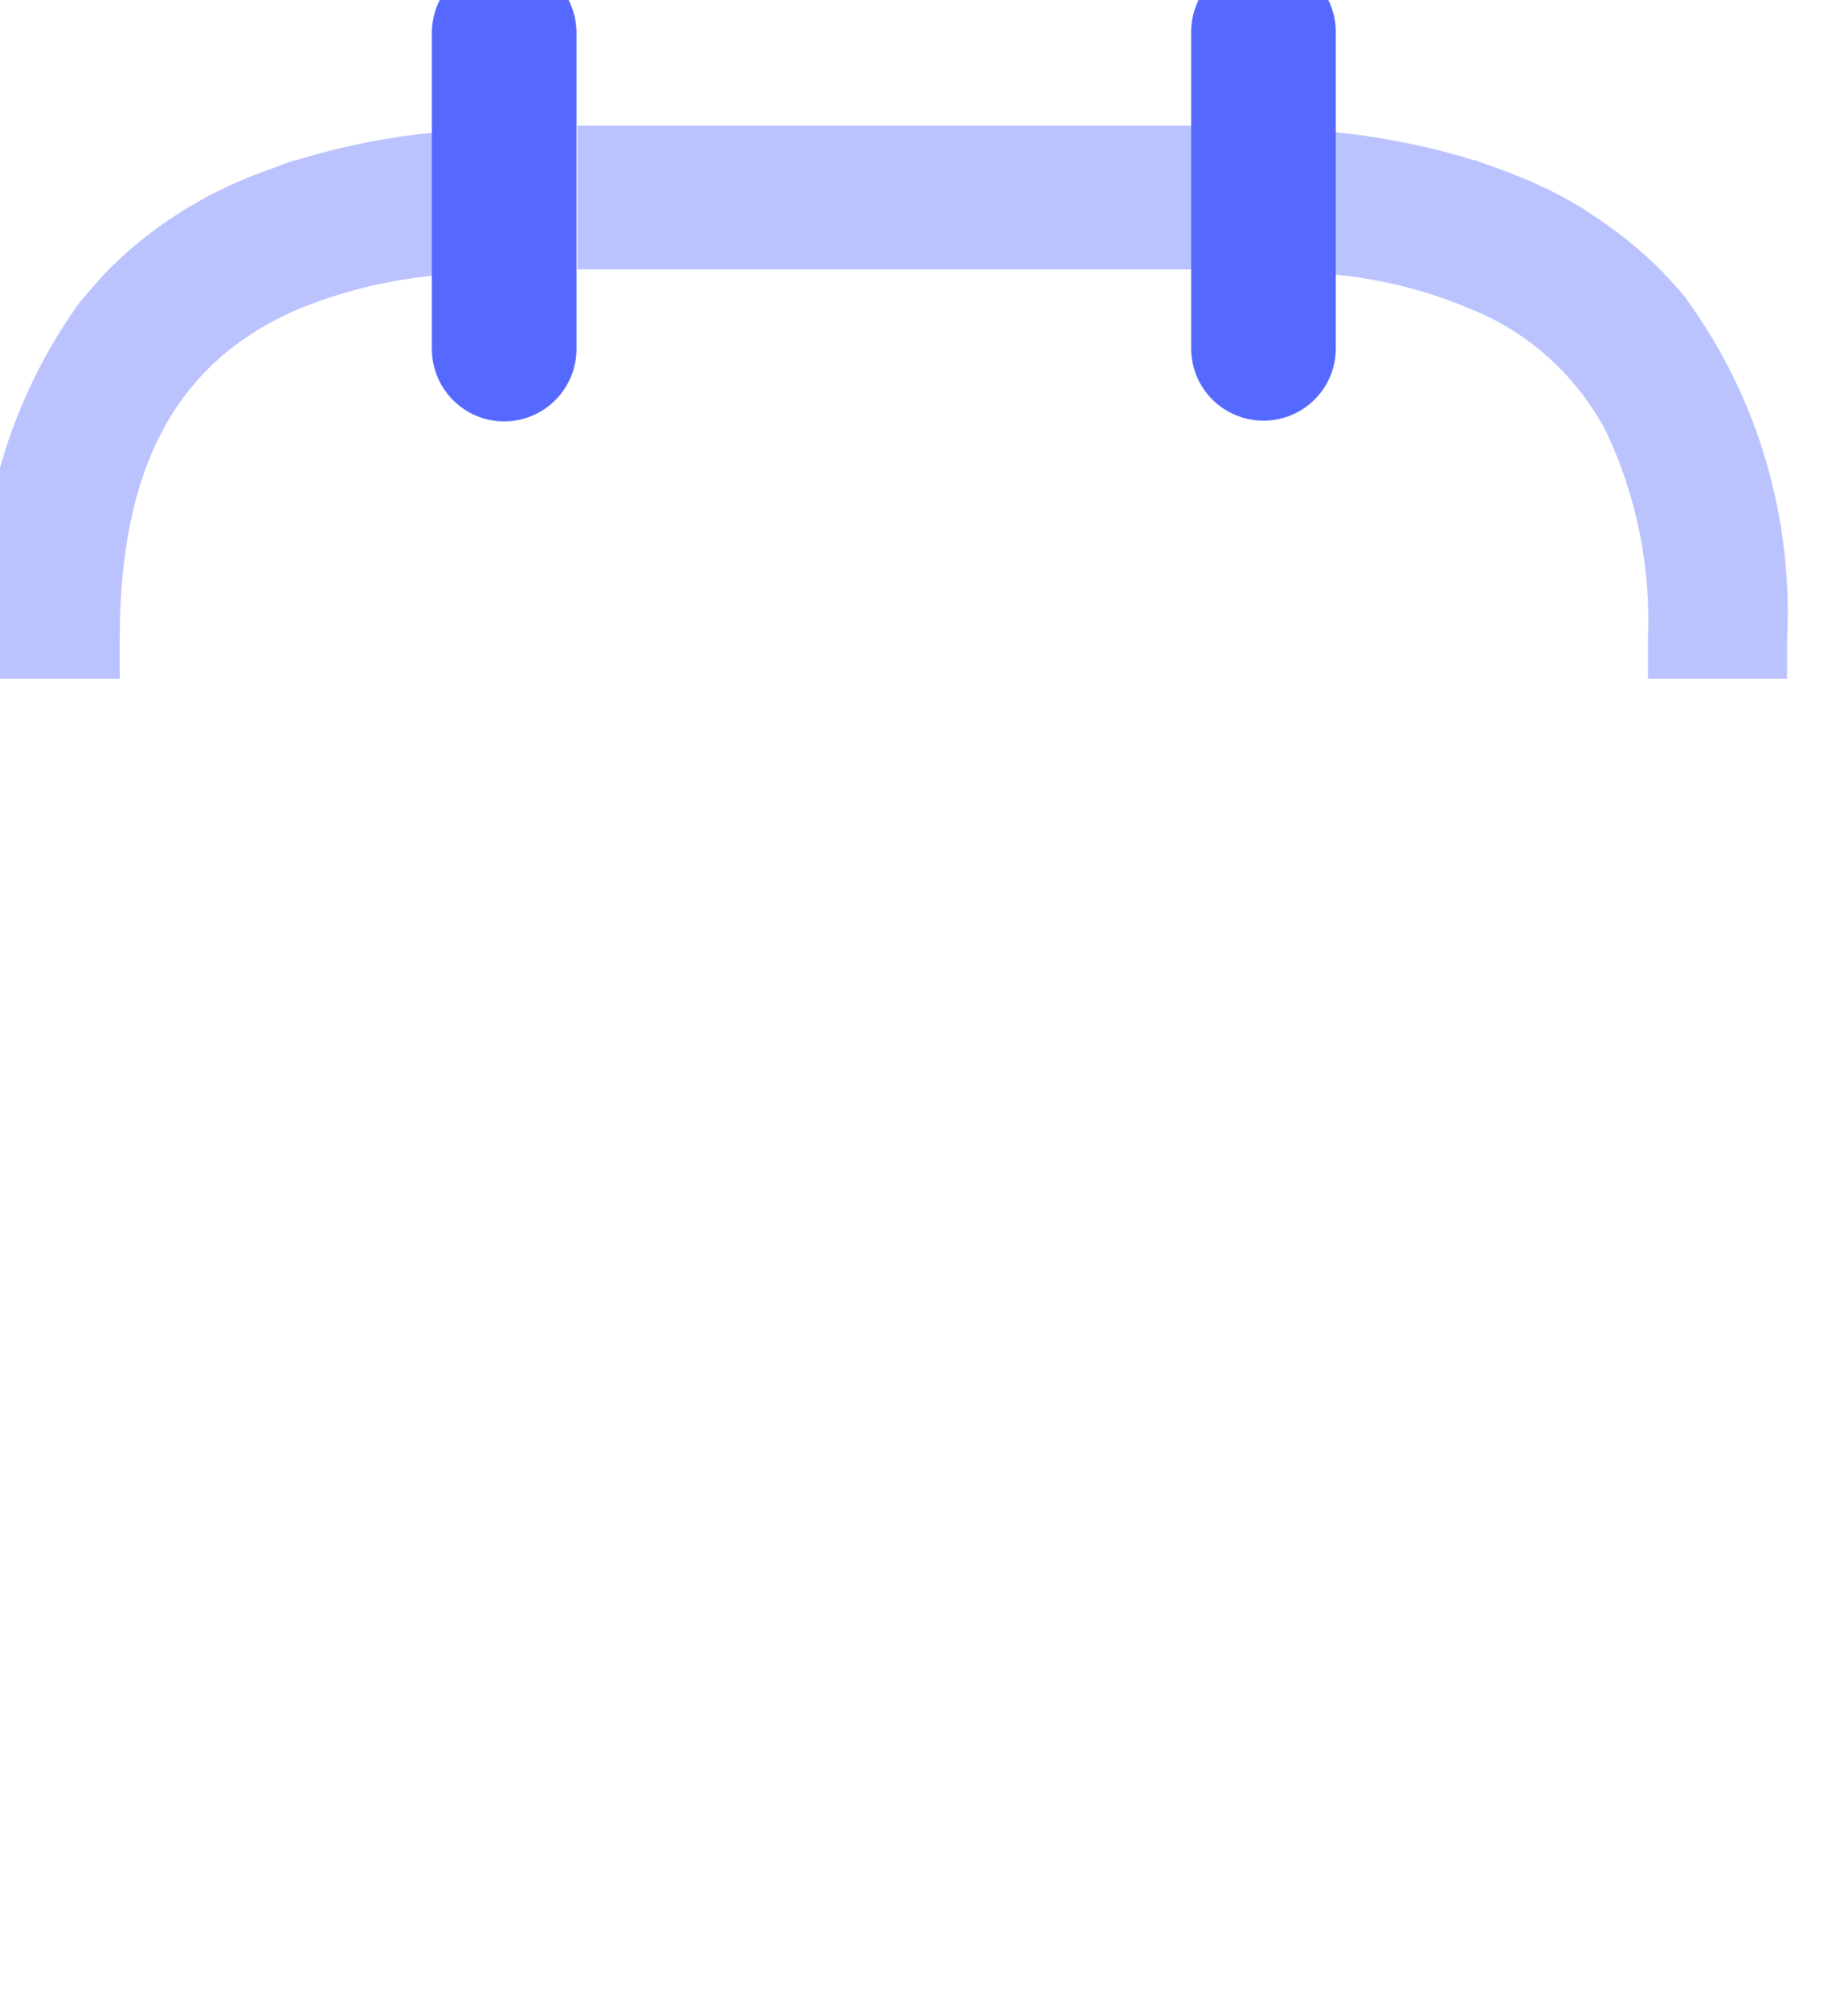 <svg width="46" height="50" viewBox="0 0 46 50" fill="none" xmlns="http://www.w3.org/2000/svg" xmlns:xlink="http://www.w3.org/1999/xlink">
<g opacity="0.4" style="isolation:isolate">
<path d="M14.368,6.704L29.724,6.704L29.724,3.128L14.368,3.128L14.368,6.704ZM10.874,3.275L10.874,3.293C9.675,3.402 8.489,3.64 7.336,3.998L7.336,3.985C7.301,3.999 7.269,4.01 7.238,4.021C7.197,4.035 7.159,4.048 7.121,4.067C7.029,4.09 6.939,4.123 6.853,4.165C6.6,4.248 6.347,4.345 6.109,4.446C6.046,4.47 5.983,4.498 5.919,4.527C5.856,4.555 5.793,4.583 5.73,4.608C5.643,4.649 5.552,4.694 5.461,4.739C5.371,4.784 5.28,4.829 5.193,4.871L4.764,5.117C4.685,5.158 4.612,5.205 4.537,5.254C4.492,5.283 4.447,5.312 4.4,5.34C3.754,5.756 3.156,6.243 2.616,6.797L2.584,6.831C2.513,6.913 2.442,6.994 2.372,7.073C2.254,7.207 2.139,7.337 2.03,7.471L1.998,7.503C0.244,9.923 -0.635,12.907 -0.483,15.931L-0.483,16.89L2.98,16.89L2.98,15.922C2.98,11.708 4.323,9.085 7.31,7.741C8.451,7.258 9.656,6.96 10.883,6.851L10.915,6.851L10.915,3.291L10.874,3.275ZM41.995,7.458L42.01,7.489C43.762,9.912 44.637,12.898 44.483,15.922L44.483,16.89L41.021,16.89L41.021,15.898C41.094,14.113 40.736,12.338 39.977,10.733C39.248,9.361 38.081,8.295 36.672,7.716C35.551,7.233 34.363,6.933 33.151,6.826L33.151,3.284C34.35,3.395 35.536,3.631 36.692,3.989L36.692,3.972C36.757,4.001 36.806,4.019 36.891,4.049L36.906,4.054C36.946,4.068 36.982,4.082 37.019,4.096C37.069,4.115 37.119,4.134 37.174,4.152C37.411,4.23 37.633,4.321 37.861,4.416L37.901,4.432C38.006,4.469 38.106,4.515 38.195,4.556C38.224,4.57 38.252,4.583 38.279,4.595C38.467,4.677 38.66,4.775 38.815,4.857C38.918,4.911 39.018,4.968 39.112,5.021C39.163,5.05 39.212,5.078 39.259,5.104C39.335,5.147 39.402,5.192 39.466,5.236C39.513,5.267 39.559,5.298 39.606,5.327C40.254,5.745 40.858,6.234 41.405,6.784L41.425,6.817C41.626,7.02 41.817,7.233 41.995,7.458Z" clip-rule="evenodd" fill-rule="evenodd" fill="#5669FF"/>
</g>
<path d="M33.25,0.792L33.25,8.671C33.25,9.664 32.445,10.468 31.45,10.468C30.456,10.468 29.65,9.664 29.65,8.671L29.65,0.81C29.641,-0.182 30.442,-0.993 31.437,-1C32.431,-1.007 33.243,-0.209 33.25,0.783L33.25,0.792Z" fill="#5669FF"/>
<path d="M14.35,0.821L14.35,8.68C14.35,9.677 13.544,10.486 12.549,10.486C11.554,10.486 10.75,9.677 10.75,8.68L10.75,0.821C10.75,-0.176 11.554,-0.982 12.549,-0.982C13.544,-0.982 14.35,-0.176 14.35,0.821Z" fill="#5669FF"/>
</svg>
